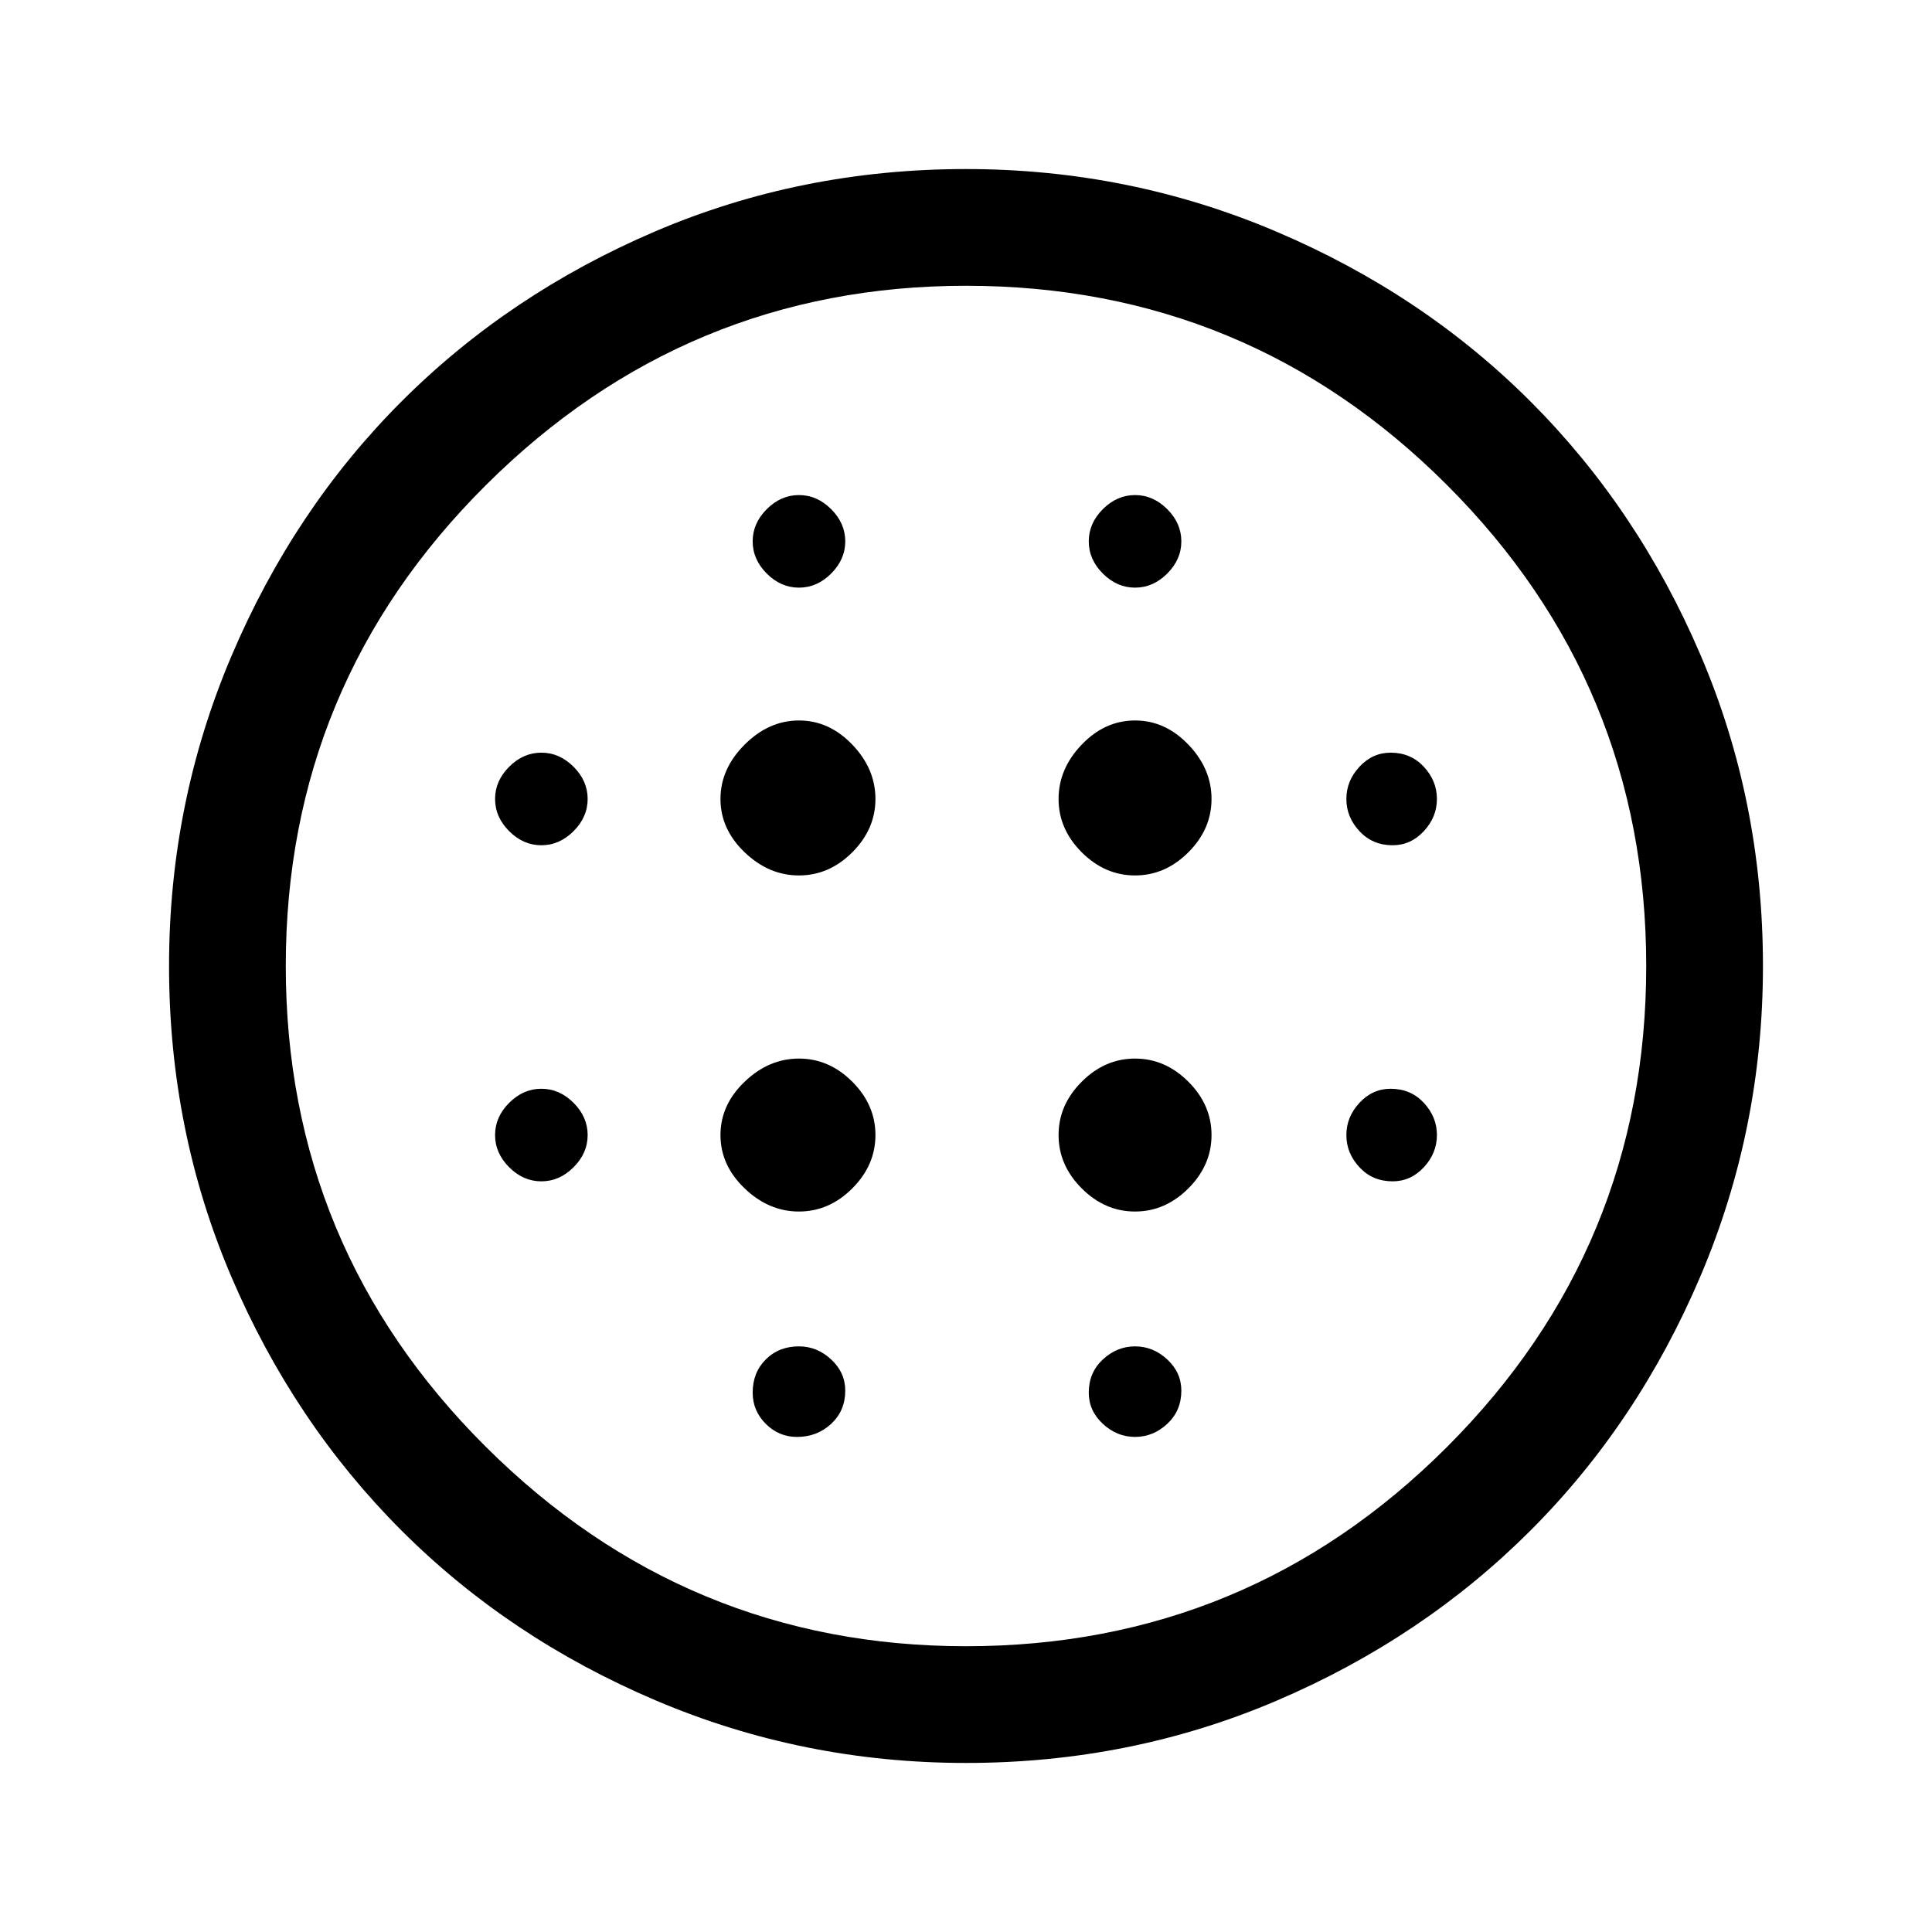 <svg xmlns="http://www.w3.org/2000/svg" height="48" width="48"><path d="M19.85 21.75q.75 0 1.325-.575t.575-1.325q0-.75-.575-1.35-.575-.6-1.325-.6t-1.35.6q-.6.6-.6 1.35 0 .75.6 1.325t1.35.575Zm0 8.35q.75 0 1.325-.575t.575-1.325q0-.75-.575-1.325T19.85 26.3q-.75 0-1.35.575-.6.575-.6 1.325t.6 1.325q.6.575 1.35.575Zm-6.4-9.1q.45 0 .8-.35.35-.35.35-.8 0-.45-.35-.8-.35-.35-.8-.35-.45 0-.8.35-.35.35-.35.8 0 .45.35.8.35.35.8.35Zm6.35 14.7q.5 0 .85-.325t.35-.825q0-.45-.35-.775t-.8-.325q-.5 0-.825.325-.325.325-.325.825 0 .45.325.775t.775.325Zm-6.35-6.35q.45 0 .8-.35.35-.35.35-.8 0-.45-.35-.8-.35-.35-.8-.35-.45 0-.8.35-.35.35-.35.8 0 .45.35.8.35.35.8.35Zm6.4-14.75q.45 0 .8-.35.35-.35.35-.8 0-.45-.35-.8-.35-.35-.8-.35-.45 0-.8.35-.35.35-.35.8 0 .45.35.8.35.35.8.35Zm8.35 7.15q.75 0 1.325-.575t.575-1.325q0-.75-.575-1.35-.575-.6-1.325-.6t-1.325.6q-.575.6-.575 1.35 0 .75.575 1.325t1.325.575Zm0-7.15q.45 0 .8-.35.35-.35.35-.8 0-.45-.35-.8-.35-.35-.8-.35-.45 0-.8.35-.35.35-.35.8 0 .45.35.8.35.35.8.35Zm6.4 14.75q.45 0 .775-.35t.325-.8q0-.45-.325-.8-.325-.35-.825-.35-.45 0-.775.35t-.325.8q0 .45.325.8.325.35.825.35Zm0-8.35q.45 0 .775-.35t.325-.8q0-.45-.325-.8-.325-.35-.825-.35-.45 0-.775.35t-.325.8q0 .45.325.8.325.35.825.35ZM24 43.8q-4.05 0-7.7-1.55-3.65-1.55-6.325-4.225-2.675-2.675-4.225-6.3Q4.2 28.1 4.2 24q0-4.05 1.55-7.7 1.55-3.65 4.225-6.325 2.675-2.675 6.3-4.225Q19.9 4.2 24 4.2q4.05 0 7.7 1.55 3.65 1.55 6.325 4.225 2.675 2.675 4.225 6.3Q43.8 19.9 43.8 24q0 4.05-1.55 7.7-1.55 3.65-4.225 6.325-2.675 2.675-6.3 4.225Q28.1 43.8 24 43.8Zm0-2.9q7 0 11.95-4.95Q40.9 31 40.9 24q0-7-4.95-11.95Q31 7.1 24 7.1q-6.95 0-11.925 4.95Q7.1 17 7.1 24q0 7 4.975 11.95Q17.05 40.9 24 40.9Zm4.2-5.2q.45 0 .8-.325.35-.325.35-.825 0-.45-.35-.775t-.8-.325q-.45 0-.8.325-.35.325-.35.825 0 .45.35.775t.8.325Zm0-5.6q.75 0 1.325-.575T30.1 28.2q0-.75-.575-1.325T28.2 26.3q-.75 0-1.325.575T26.3 28.2q0 .75.575 1.325t1.325.575ZM24 24Z"/></svg>